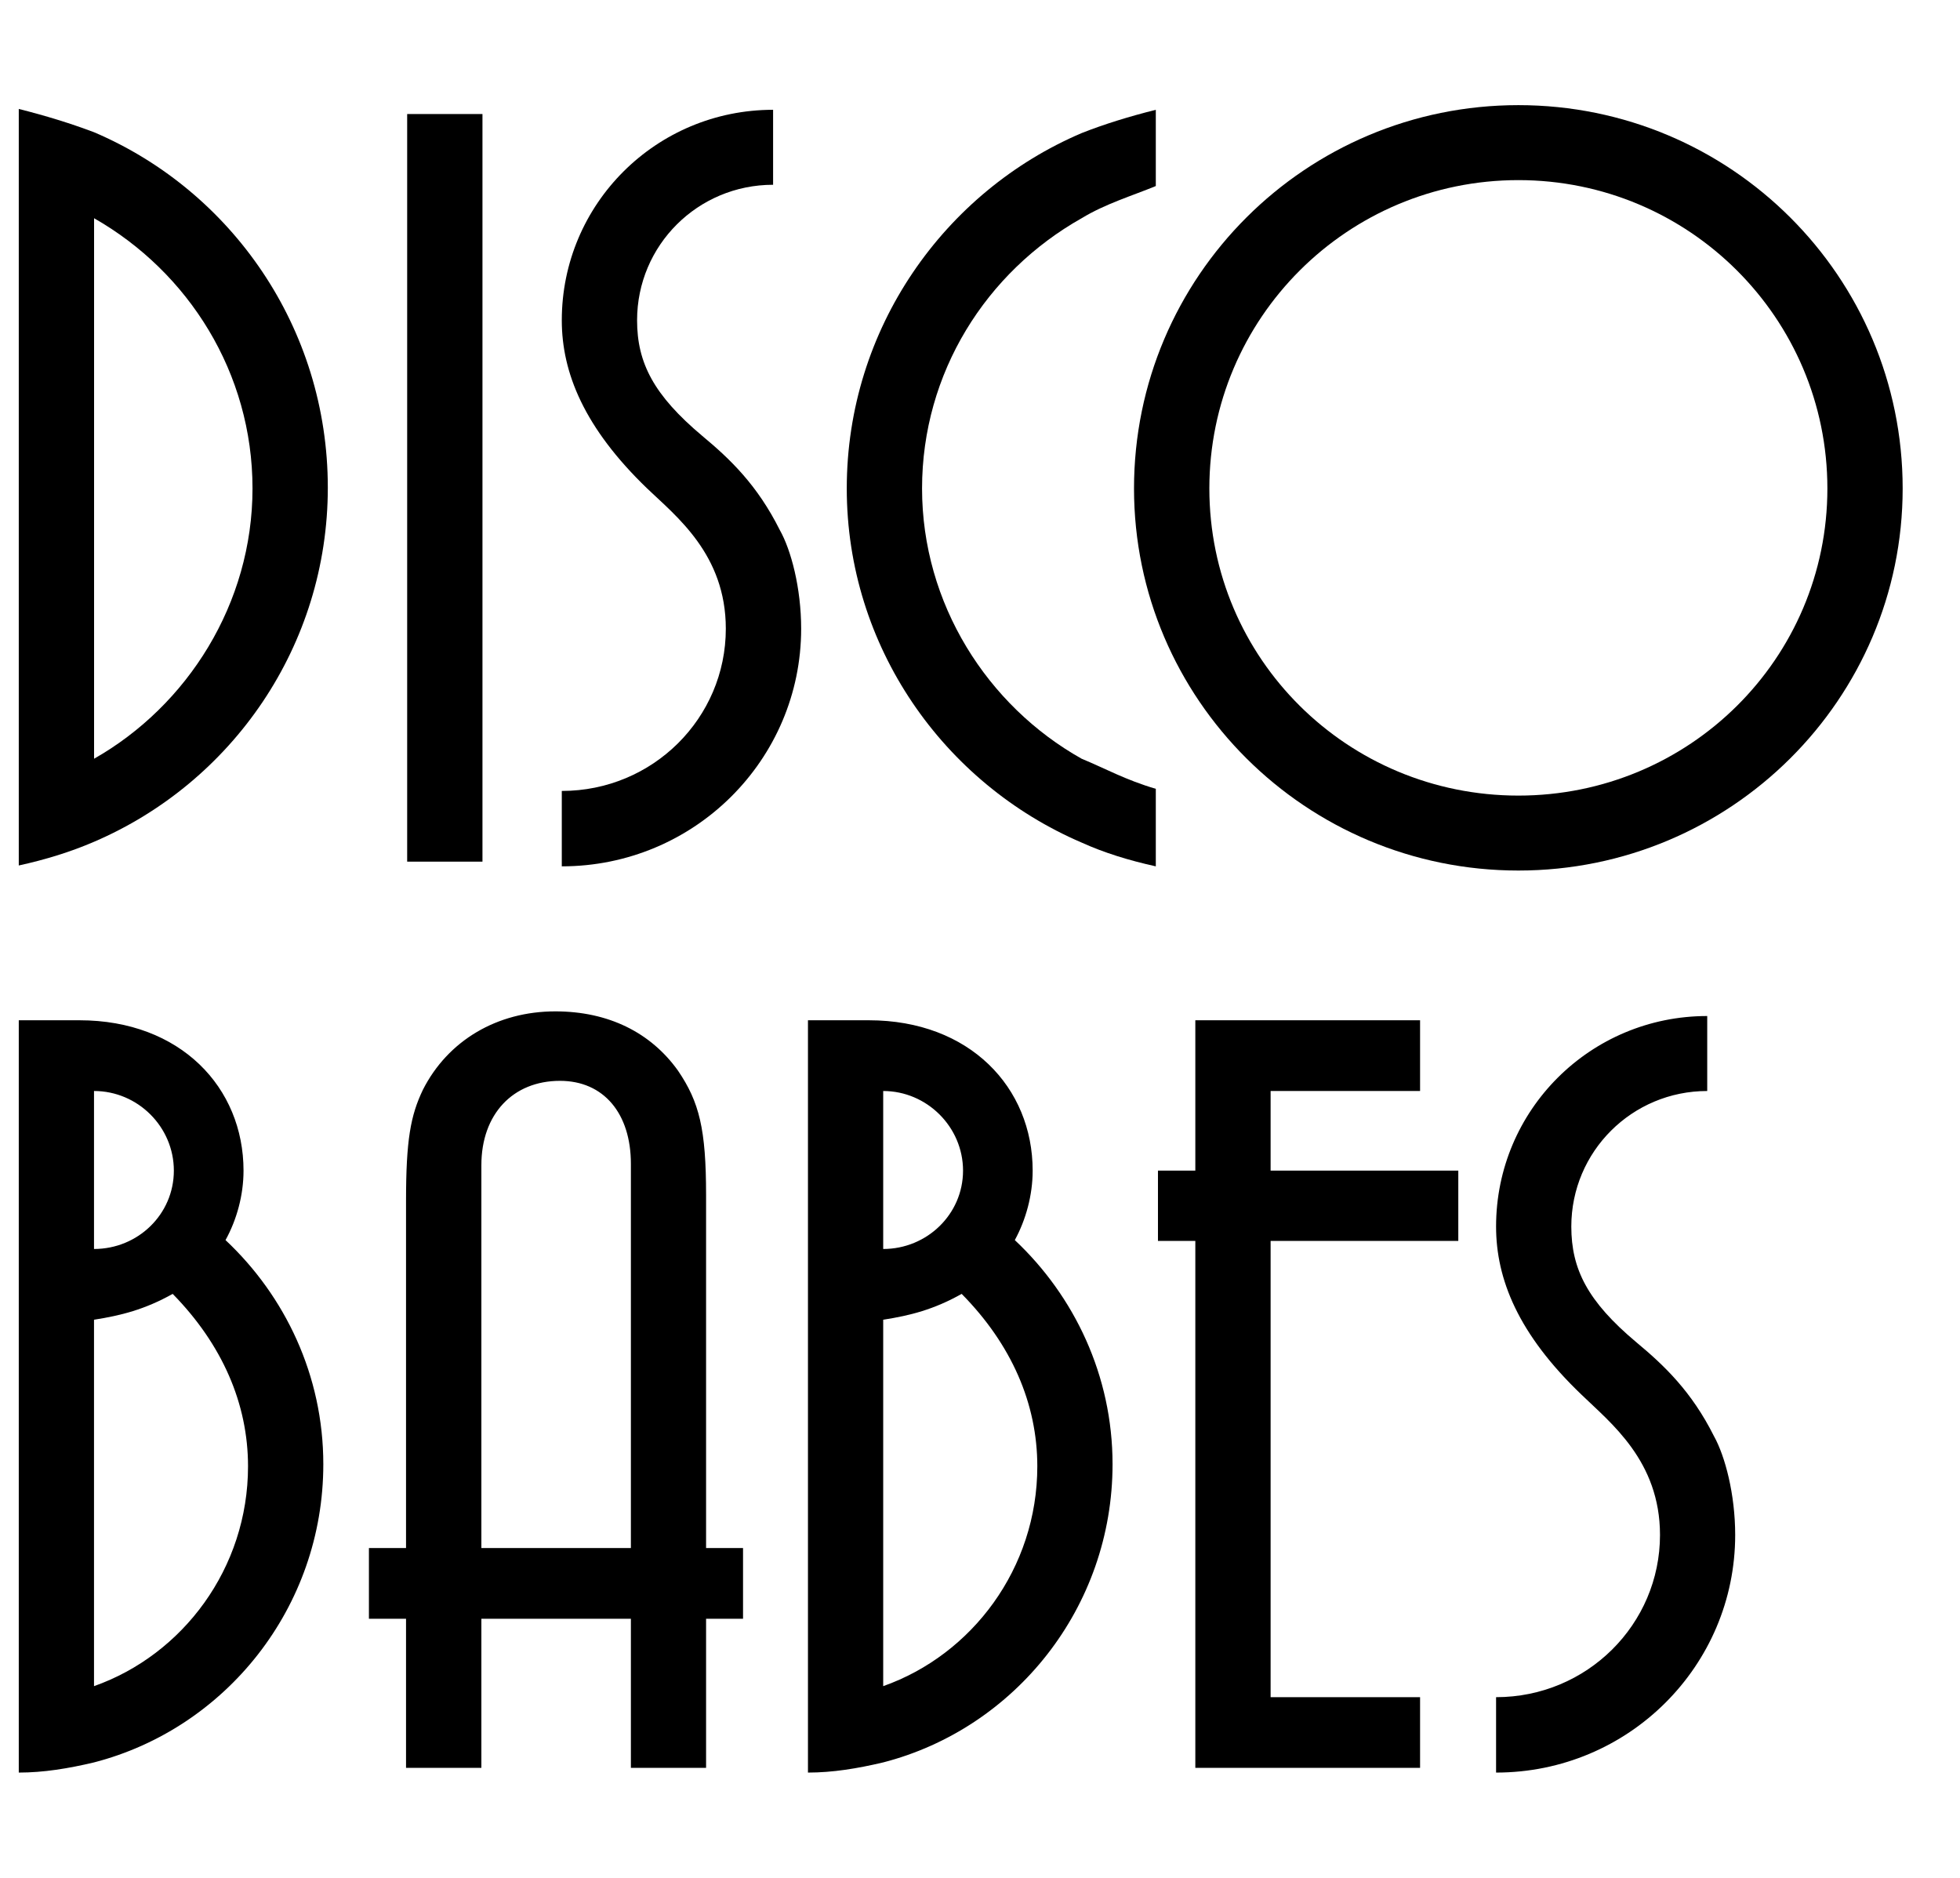 <svg width="1044" height="1000" viewBox="0 0 1044 1000" fill="none" xmlns="http://www.w3.org/2000/svg">
<path d="M256.987 60.729V458.878H216.879V60.729H256.987Z" fill="black"/>
<path d="M386.61 334.827C386.61 295.327 360.27 275.026 344.703 260.137C311.226 227.88 299.241 198.556 299.241 170.584C299.241 108.55 349.551 58.473 411.792 58.473V98.402C371.663 98.402 339.344 130.659 339.344 170.584C339.344 193.369 348.312 210.511 374.086 232.165C389.007 244.573 403.389 258.333 415.347 282.246C421.353 292.844 426.74 313.149 426.74 334.827C426.74 404.528 369.885 461.382 299.241 461.382V421.226C347.746 421.226 386.61 382.416 386.61 334.827Z" fill="black"/>
<path d="M615.644 58.473V99.078C603.067 104.265 588.739 108.55 576.134 116.221C525.259 144.869 491.135 198.556 491.135 260.137C491.135 321.495 525.878 375.872 576.134 404.07C588.739 409.268 599.485 415.355 615.644 420.095V461.382C601.262 458.204 588.119 454.165 576.134 448.724C502.528 417.159 451.033 344.28 451.033 260.137C451.033 174.869 503.12 102.008 576.134 70.88C588.119 66.143 601.262 62.083 615.644 58.473Z" fill="black"/>
<path fill-rule="evenodd" clip-rule="evenodd" d="M10 58.473V460.925C24.366 457.774 37.535 453.707 50.112 448.293C123.733 416.701 174.613 343.849 174.613 259.687C174.613 174.419 123.143 101.559 50.112 70.429C37.535 65.692 24.366 61.632 10 58.022V58.473ZM134.5 260.137C134.5 198.556 100.385 144.869 50.112 116.221V404.07C99.795 375.872 134.5 321.495 134.5 260.137Z" fill="black"/>
<path fill-rule="evenodd" clip-rule="evenodd" d="M808.777 55.992C695.607 55.992 604.036 147.352 604.036 260.137C604.036 372.263 695.607 463.618 808.777 463.618C921.894 463.618 1013.46 372.263 1013.46 260.137C1013.46 147.352 921.894 55.992 808.777 55.992ZM973.362 260.137C973.362 169.455 899.729 95.922 808.777 95.922C717.772 95.922 644.166 169.455 644.166 260.137C644.166 350.824 717.772 423.704 808.777 423.704C899.729 423.704 973.362 350.824 973.362 260.137Z" fill="black"/>
<path d="M50.076 581.024C73.48 581.024 92.602 600.198 92.602 623.432C92.602 646.664 73.48 665.162 50.076 665.162V581.024ZM42.292 543.354H10V944.007C23.17 944.007 36.34 941.853 50.076 938.594C120.127 920.522 172.215 856.234 172.215 779.757C172.215 732.611 151.881 690.203 120.127 660.427C126.106 649.6 129.715 636.519 129.715 623.435C129.715 579.223 96.184 543.354 42.292 543.354ZM91.983 689.078C118.323 715.919 132.112 747.5 132.112 780.885C132.112 835.254 97.369 881.282 50.076 897.98V702.837C64.484 700.575 77.035 697.424 91.983 689.078ZM376.094 941.503V862.106H395.782V824.427H376.094V636.519C376.094 601.326 372.485 586.89 361.146 570.2C346.656 549.896 324.06 538.617 295.808 538.617C264.755 538.617 238.55 554.182 225.272 580.351C218.673 594.108 216.276 607.192 216.276 639.452V824.427H196.508V862.106H216.276V941.503H256.406V862.106H336.045V941.503H376.094ZM336.045 824.427H256.406V620.502C256.406 593.432 273.131 575.614 298.286 575.614C321.555 575.614 336.045 592.98 336.045 619.826V824.427ZM470.438 581.027C493.735 581.027 512.965 600.2 512.965 623.435C512.965 646.667 493.735 665.164 470.438 665.164V581.027ZM462.736 543.354H430.363V944.007C443.533 944.007 456.649 941.853 470.438 938.594C540.544 920.522 592.604 856.234 592.604 779.757C592.604 732.611 572.243 690.203 540.544 660.427C546.442 649.6 550.051 636.519 550.051 623.435C550.051 579.223 516.601 543.354 462.736 543.354ZM512.238 689.078C538.739 715.919 552.529 747.5 552.529 780.885C552.529 835.254 517.732 881.282 470.438 897.98V702.837C484.901 700.575 497.344 697.424 512.238 689.078ZM756.408 941.503V903.851H676.795V660.879H776.769V623.435H676.795V581.027H756.408V543.354H636.693V623.435H616.79V660.879H636.693V941.503H756.408ZM842.403 742.762C857.728 757.651 884.203 777.952 884.203 817.452C884.203 865.041 845.312 903.851 796.888 903.851V944.007C867.478 944.007 924.251 887.153 924.251 817.452C924.251 795.774 918.865 775.469 912.967 764.871C900.982 740.958 886.465 727.198 871.544 714.79C845.743 693.136 836.963 675.994 836.963 653.209C836.963 613.284 869.309 581.027 909.358 581.027V541.098C847.117 541.098 796.888 591.175 796.888 653.209C796.888 681.181 808.657 710.505 842.403 742.762Z" fill="black"/>
</svg>
